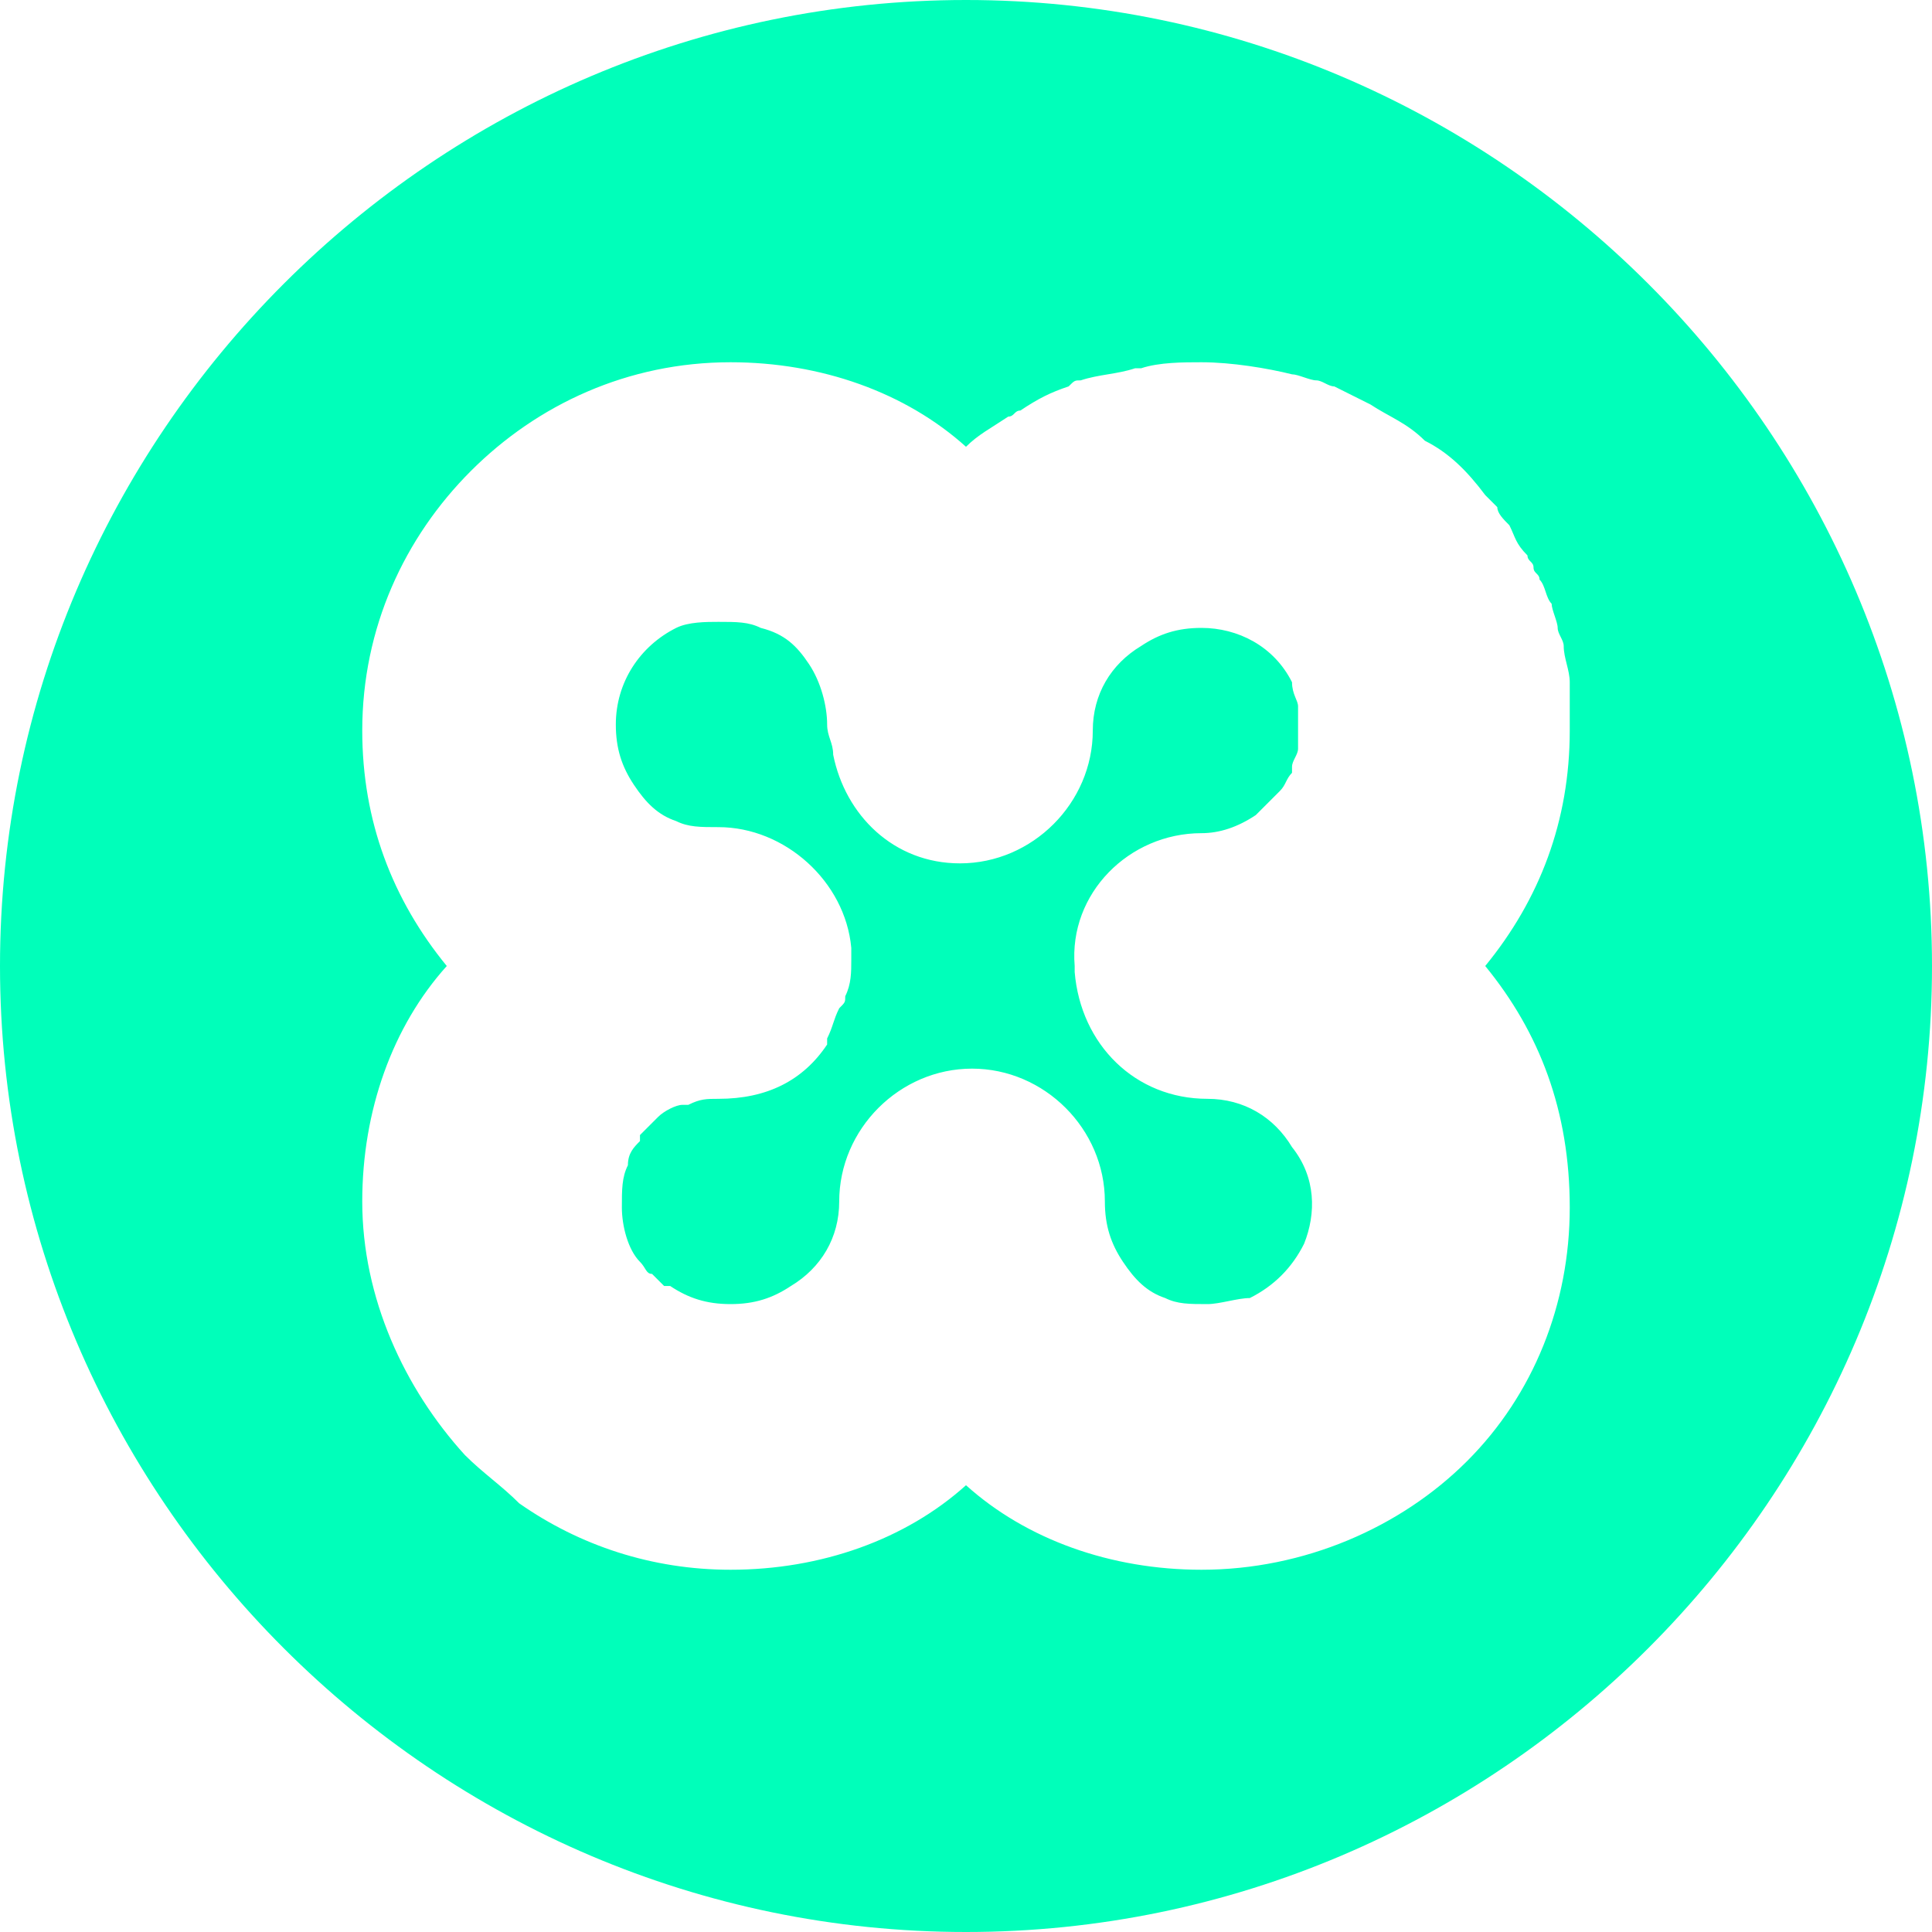 <!-- Generated by IcoMoon.io -->
<svg version="1.1" xmlns="http://www.w3.org/2000/svg" width="32" height="32" viewBox="0 0 32 32">
<title>ethos</title>
<path fill="#00ffba" d="M16 24.6c0 0 0 0 0 0v0 0zM19.2 21.5c0 0 0 0 0 0s0 0 0 0v0zM14.3 16c0 0 0 0 0 0s0 0 0 0 0 0 0 0zM24.6 16c0 0 0 0 0 0s0 0 0 0v0c0 0 0 0 0 0zM7.4 16v0c0 0 0 0 0 0s0 0 0 0zM11.4 13.7c0 0 0 0 0 0s0 0 0 0v0zM32 16c0 8.8-7.2 16-16 16s-16-7.2-16-16 7.2-16 16-16 16 7.2 16 16zM24.6 16c0.9-1.1 1.4-2.4 1.4-3.9 0-0.3 0-0.5 0-0.7 0 0 0-0.1 0-0.1 0-0.2-0.1-0.4-0.1-0.6 0-0.1-0.1-0.2-0.1-0.3s-0.1-0.3-0.1-0.4c-0.1-0.1-0.1-0.3-0.2-0.4 0-0.1-0.1-0.1-0.1-0.2 0 0 0 0 0 0 0-0.1-0.1-0.1-0.1-0.2-0.2-0.2-0.2-0.3-0.3-0.5-0.1-0.1-0.2-0.2-0.2-0.3-0.1-0.1-0.1-0.1-0.2-0.2-0.3-0.4-0.6-0.7-1-0.9v0c0 0 0 0 0 0s0 0 0 0v0 0c0 0 0 0 0 0-0.3-0.3-0.6-0.4-0.9-0.6-0.2-0.1-0.4-0.2-0.6-0.3-0.1 0-0.2-0.1-0.3-0.1s-0.3-0.1-0.4-0.1c-0.4-0.1-1-0.2-1.5-0.2 0 0 0 0 0 0s0 0 0 0 0 0 0 0c-0.3 0-0.7 0-1 0.1 0 0-0.1 0-0.1 0-0.3 0.1-0.6 0.1-0.9 0.2-0.1 0-0.1 0-0.2 0.1-0.3 0.1-0.5 0.2-0.8 0.4-0.1 0-0.1 0.1-0.2 0.1-0.3 0.2-0.5 0.3-0.7 0.5 0 0 0 0 0 0v0c0 0 0 0 0 0s0 0 0 0v0c-1-0.9-2.4-1.4-3.9-1.4-1.7 0-3.2 0.7-4.3 1.8s-1.8 2.6-1.8 4.3c0 1.5 0.5 2.8 1.4 3.9v0c0 0 0 0 0 0s0 0 0 0v0c-0.9 1-1.4 2.4-1.4 3.9 0 1.6 0.7 3.1 1.7 4.2 0.3 0.3 0.6 0.5 0.9 0.8 1 0.7 2.2 1.1 3.5 1.1 1.5 0 2.9-0.5 3.9-1.4v0c1 0.9 2.4 1.4 3.9 1.4 1.7 0 3.3-0.7 4.4-1.8v0c1.1-1.1 1.7-2.6 1.7-4.2s-0.5-2.9-1.4-4v0 0zM19.9 13.8c0 0 0 0 0 0s0 0 0 0c0.3 0 0.6-0.1 0.9-0.3 0 0 0.1-0.1 0.1-0.1 0.1-0.1 0.1-0.1 0.2-0.2 0 0 0.1-0.1 0.1-0.1 0.1-0.1 0.1-0.2 0.2-0.3 0 0 0 0 0-0.1s0.1-0.2 0.1-0.3c0 0 0-0.1 0-0.1 0-0.1 0-0.2 0-0.2 0-0.1 0-0.2 0-0.3 0 0 0-0.1 0-0.1 0-0.1-0.1-0.2-0.1-0.4-0.3-0.6-0.9-0.9-1.5-0.9-0.4 0-0.7 0.1-1 0.3-0.5 0.3-0.8 0.8-0.8 1.4 0 0 0 0 0 0s0 0 0 0 0 0 0 0c0 1.2-1 2.2-2.2 2.2-1.1 0-1.9-0.8-2.1-1.8 0-0.2-0.1-0.3-0.1-0.5 0-0.3-0.1-0.7-0.3-1s-0.4-0.5-0.8-0.6c-0.2-0.1-0.4-0.1-0.7-0.1-0.2 0-0.5 0-0.7 0.1v0c-0.6 0.3-1 0.9-1 1.6 0 0.4 0.1 0.7 0.3 1v0c0.2 0.3 0.4 0.5 0.7 0.6 0.2 0.1 0.4 0.1 0.7 0.1 0 0 0 0 0 0s0 0 0 0c1.1 0 2.1 0.9 2.2 2 0 0.1 0 0.1 0 0.2 0-0.1 0-0.1 0-0.2v0c0 0 0 0 0 0v0 0c0 0.1 0 0.1 0 0.2 0 0 0 0 0 0.1 0 0 0 0 0-0.1 0 0.2 0 0.4-0.1 0.6 0 0 0 0 0 0 0 0.1 0 0.1-0.1 0.2-0.1 0.2-0.1 0.3-0.2 0.5 0 0 0 0 0 0s0 0 0 0 0 0 0 0 0 0 0 0.1c-0.4 0.6-1 0.9-1.8 0.9 0 0 0 0 0 0-0.2 0-0.3 0-0.5 0.1 0 0-0.1 0-0.1 0-0.1 0-0.3 0.1-0.4 0.2s-0.2 0.2-0.3 0.3c0 0 0 0 0 0.1-0.1 0.1-0.2 0.2-0.2 0.4v0c-0.1 0.2-0.1 0.4-0.1 0.7s0.1 0.7 0.3 0.9c0 0 0 0 0 0 0.1 0.1 0.1 0.2 0.2 0.2v0c0.1 0.1 0.1 0.1 0.2 0.2 0 0 0 0 0.1 0 0.3 0.2 0.6 0.3 1 0.3s0.7-0.1 1-0.3v0c0.5-0.3 0.8-0.8 0.8-1.4 0 0 0 0 0 0 0-1.2 1-2.2 2.2-2.2 0 0 0 0 0 0 1.2 0 2.2 1 2.2 2.2 0 0 0 0 0 0 0 0.4 0.1 0.7 0.3 1v0c0.2 0.3 0.4 0.5 0.7 0.6 0.2 0.1 0.4 0.1 0.7 0.1 0.2 0 0.5-0.1 0.7-0.1v0c0.4-0.2 0.7-0.5 0.9-0.9 0.2-0.5 0.2-1.1-0.2-1.6v0c-0.3-0.5-0.8-0.8-1.4-0.8 0 0 0 0 0 0-1.2 0-2.1-0.9-2.2-2.1v0c0 0 0-0.1 0-0.1s0 0 0 0c-0.1-1.2 0.9-2.2 2.1-2.2zM12.8 10.5c0 0 0 0 0 0s0 0 0 0v0z"></path>
</svg>

